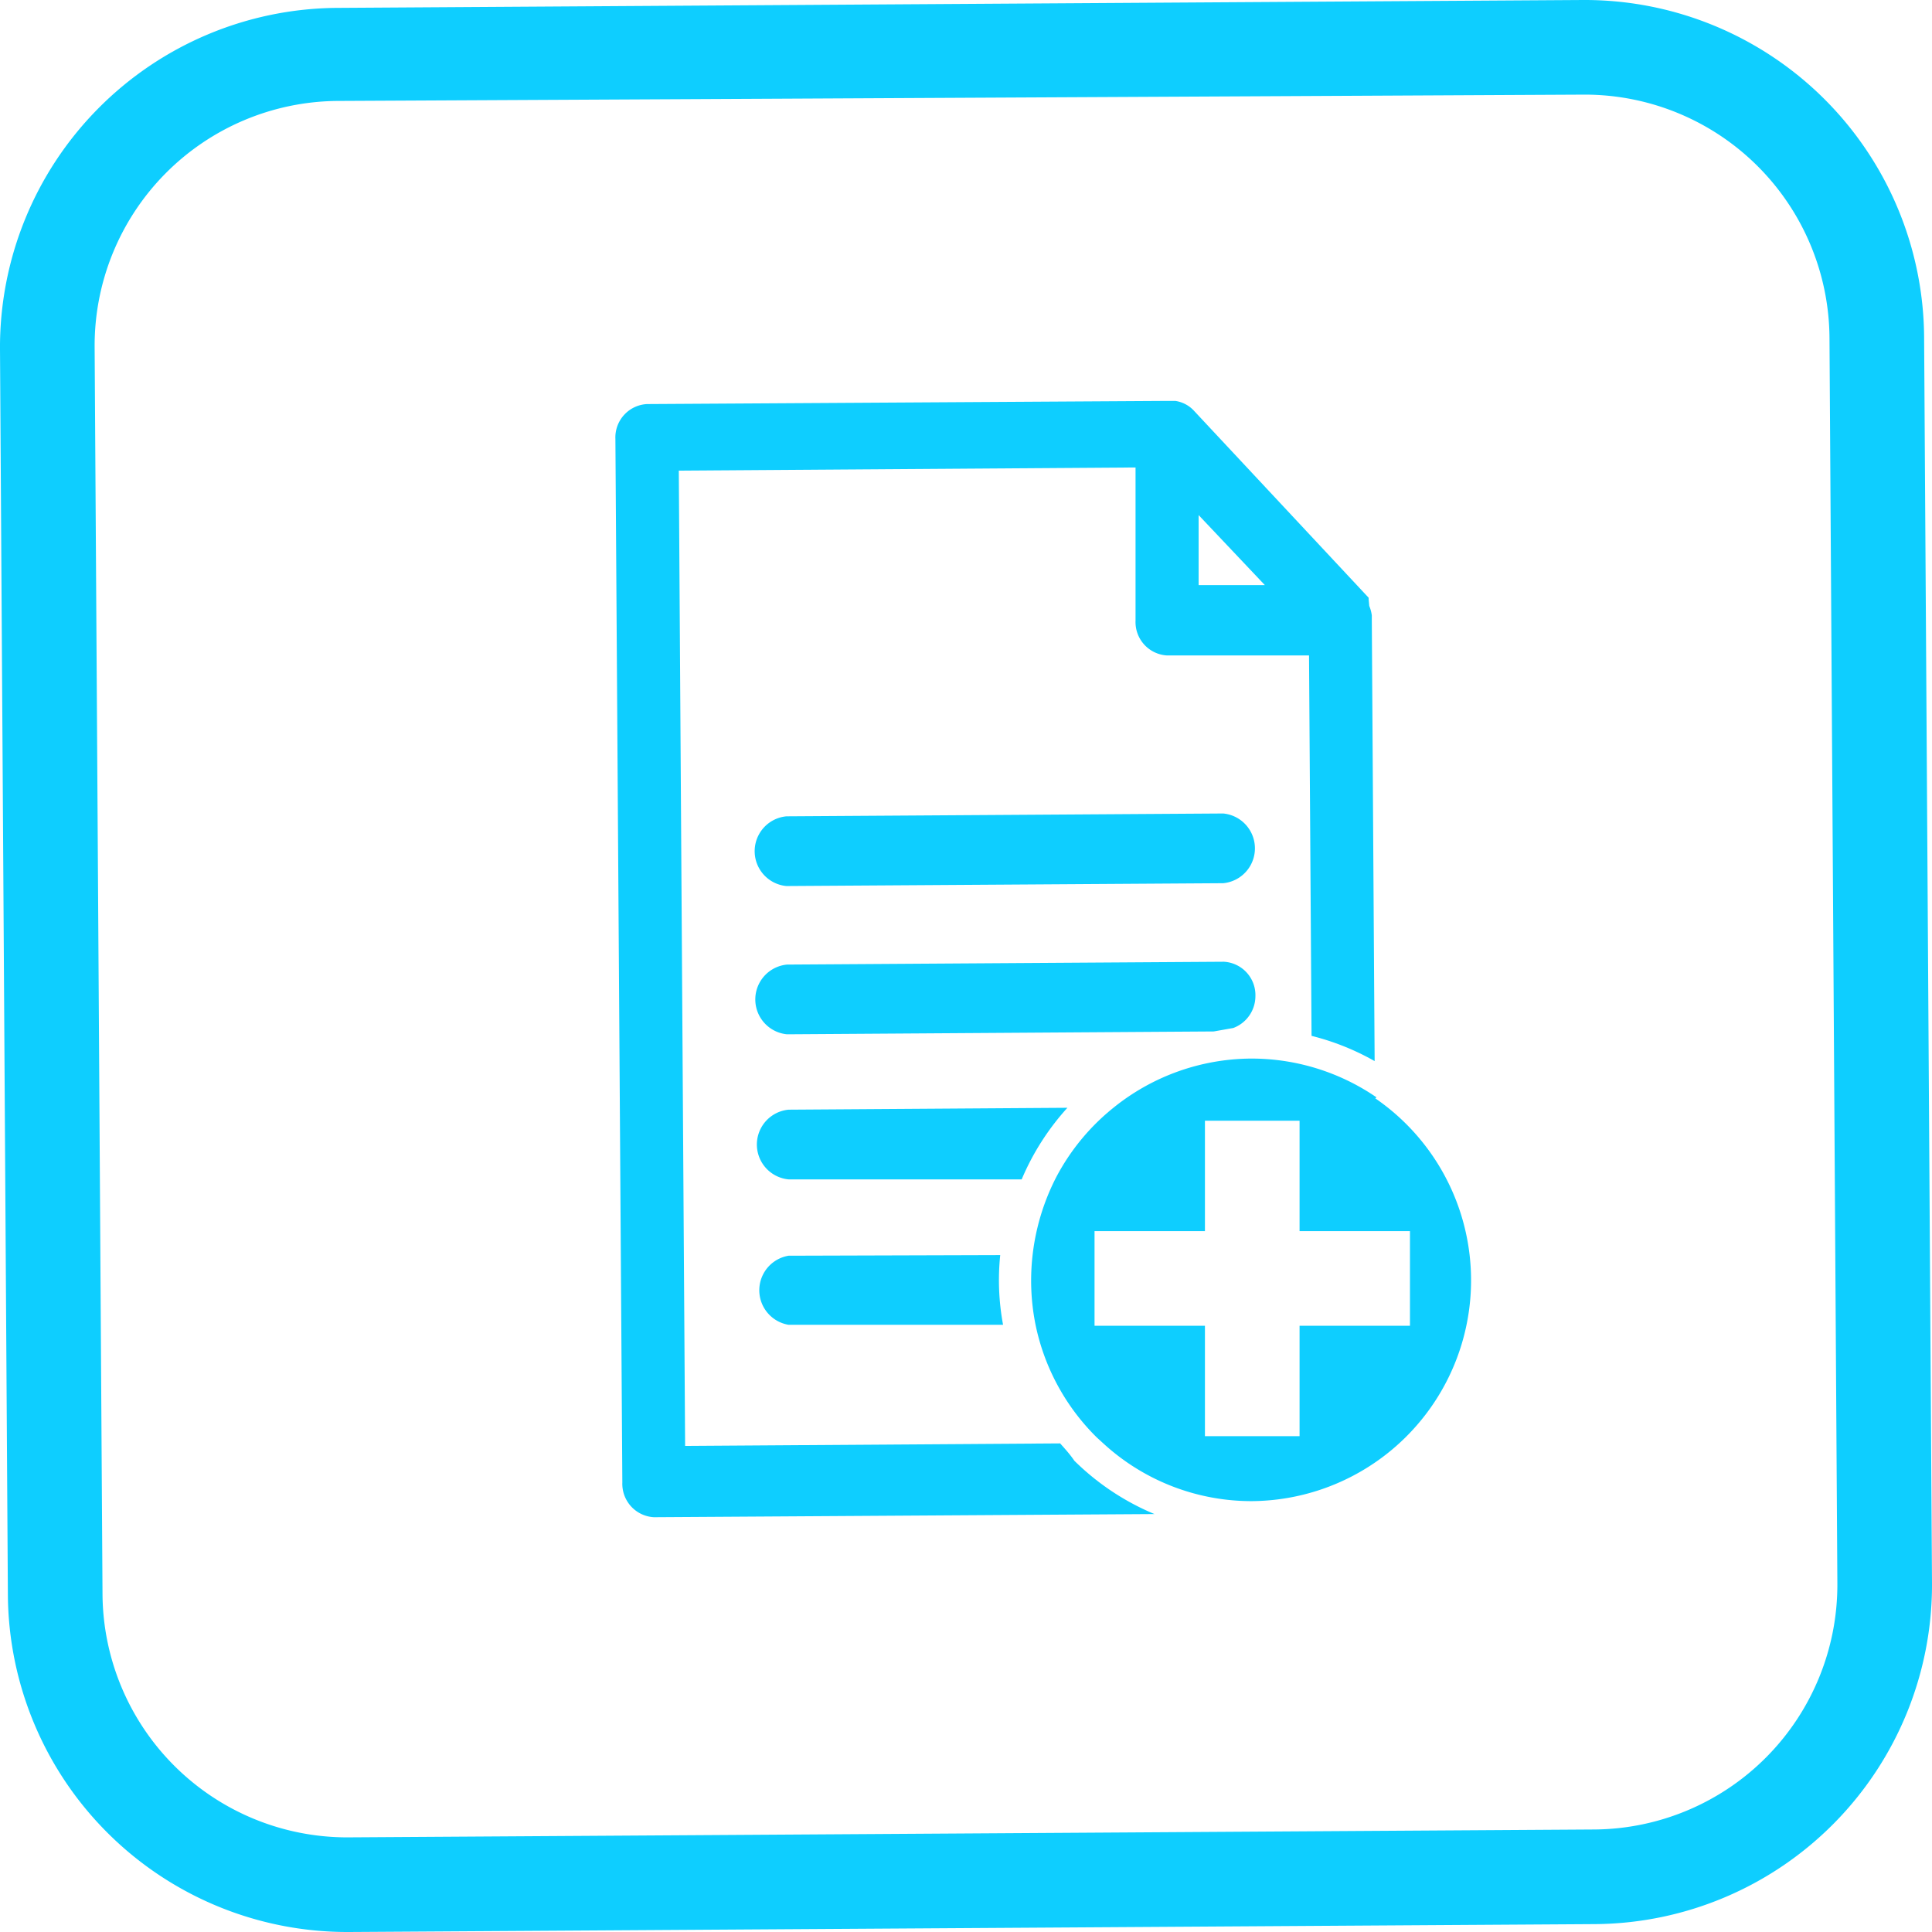 <svg xmlns="http://www.w3.org/2000/svg" viewBox="0 0 61.25 61.25"><defs><style>.cls-1{fill:none;}.cls-2{fill:#0eceff;}</style></defs><title>＋文本</title><g id="图层_2" data-name="图层 2"><g id="图层_1-2" data-name="图层 1"><polygon class="cls-1" points="40.1 18.55 38.03 16.33 38.04 18.56 40.1 18.55"/><polygon class="cls-1" points="43.67 39.04 41.67 39.05 41.18 39.05 41.16 35.55 39.63 35.56 38.16 35.57 38.17 37.3 38.18 39.07 34.68 39.09 34.68 39.75 34.7 41.96 34.7 42.09 38.2 42.07 38.22 45.57 41.22 45.55 41.2 42.05 41.69 42.05 43.69 42.04 44.7 42.03 44.68 39.03 43.67 39.04"/><path class="cls-1" d="M58,10.7A7.76,7.76,0,0,0,50.25,3H50.2l-39.5.25A7.76,7.76,0,0,0,3,11l.25,39.5A7.76,7.76,0,0,0,11,58.25H11L50.55,58a7.76,7.76,0,0,0,7.7-7.8ZM20.73,48a1.06,1.06,0,0,1-1-1.1l-.21-33.13a1.06,1.06,0,0,1,1-1.11L37,12.6h.12a1,1,0,0,1,.6.32l5.53,5.92,0,0,0,0,0,0,0,0v0l0,.05h0l.07.14h0a1.19,1.19,0,0,1,.08.3h0v.07h0s0,0,0,.06l.09,14a7.94,7.94,0,0,0-2-.8l-.08-12.06-4.5,0a1.06,1.06,0,0,1-1-1.1l0-4.86-14.5.09.2,30.92,11.89-.08c.15.17.29.34.46.5a8,8,0,0,0,2.54,1.69ZM31.82,42,25,42a1.11,1.11,0,0,1,0-2.21l6.72,0A7.74,7.74,0,0,0,31.82,42ZM25,37.38a1.11,1.11,0,0,1,0-2.21l8.87-.06a8,8,0,0,0-1.47,2.22Zm0-4.64a1.11,1.11,0,0,1,0-2.21l13.85-.09a1.06,1.06,0,0,1,1,1.1,1.08,1.08,0,0,1-.7,1l-.61.07Zm-1-5.74a1.06,1.06,0,0,1,1-1.11l13.85-.09a1.11,1.11,0,0,1,0,2.21l-13.85.09A1.06,1.06,0,0,1,23.92,27ZM43.72,46.28a7,7,0,0,1-4,1.28h0A6.94,6.94,0,0,1,35,45.75l-.23-.21A7,7,0,0,1,32.83,42a6.81,6.81,0,0,1-.09-2.21,7,7,0,0,1,.74-2.43,7,7,0,0,1,1.83-2.22,7,7,0,0,1,4.33-1.55h0a7,7,0,0,1,4,12.72Z"/><path class="cls-2" d="M38.78,28a1.11,1.11,0,0,0,0-2.21l-13.85.09a1.11,1.11,0,0,0,0,2.21Z"/><path class="cls-2" d="M25,39.81A1.11,1.11,0,0,0,25,42l6.8,0a7.74,7.74,0,0,1-.09-2.21Z"/><path class="cls-2" d="M39.1,32.59a1.08,1.08,0,0,0,.7-1,1.06,1.06,0,0,0-1-1.1l-13.85.09a1.11,1.11,0,0,0,0,2.21l13.53-.09Z"/><path class="cls-2" d="M33.84,35.12,25,35.18a1.11,1.11,0,0,0,0,2.21l7.39,0A8,8,0,0,1,33.84,35.12Z"/><path class="cls-2" d="M33.61,45.76l-11.89.08-.2-30.92L36,14.82l0,4.86a1.06,1.06,0,0,0,1,1.1l4.5,0,.08,12.06a7.94,7.94,0,0,1,2,.8l-.09-14s0,0,0-.06h0v-.07h0a1.19,1.19,0,0,0-.08-.3h0L43.39,19h0l0-.05v0l0,0,0,0,0,0,0,0-5.53-5.92a1,1,0,0,0-.6-.32H37l-16.49.1a1.06,1.06,0,0,0-1,1.11L19.73,47a1.06,1.06,0,0,0,1,1.1l15.87-.1a8,8,0,0,1-2.54-1.69C33.91,46.09,33.76,45.93,33.61,45.76ZM40.1,18.55H38V16.33Z"/><path class="cls-2" d="M43.64,34.79a7,7,0,0,0-4-1.23h0a7,7,0,0,0-4.33,1.55,7,7,0,0,0-1.83,2.22,7.17,7.17,0,0,0-.79,3.28A7.07,7.07,0,0,0,32.83,42a7,7,0,0,0,1.94,3.57l.23.21a6.94,6.94,0,0,0,4.69,1.81h0a7,7,0,0,0,3.91-12.77Zm0,7.24H41.2l0,3.5-3,0,0-3.5-3.5,0v-3l3.5,0v-3.5h3l0,3.5h3.5l0,3Z"/><path class="cls-2" d="M61.25,50.18,61,10.68A10.76,10.76,0,0,0,50.25,0h-.07L10.68.25A10.76,10.76,0,0,0,0,11.07l.25,39.5A10.76,10.76,0,0,0,11,61.25h.07L50.57,61h0A10.76,10.76,0,0,0,61.25,50.18ZM50.55,58,11,58.25H11a7.76,7.76,0,0,1-7.75-7.7L3,11a7.76,7.76,0,0,1,7.7-7.8L50.2,3h.05A7.76,7.76,0,0,1,58,10.7l.25,39.5A7.76,7.76,0,0,1,50.55,58Z"/></g></g></svg>